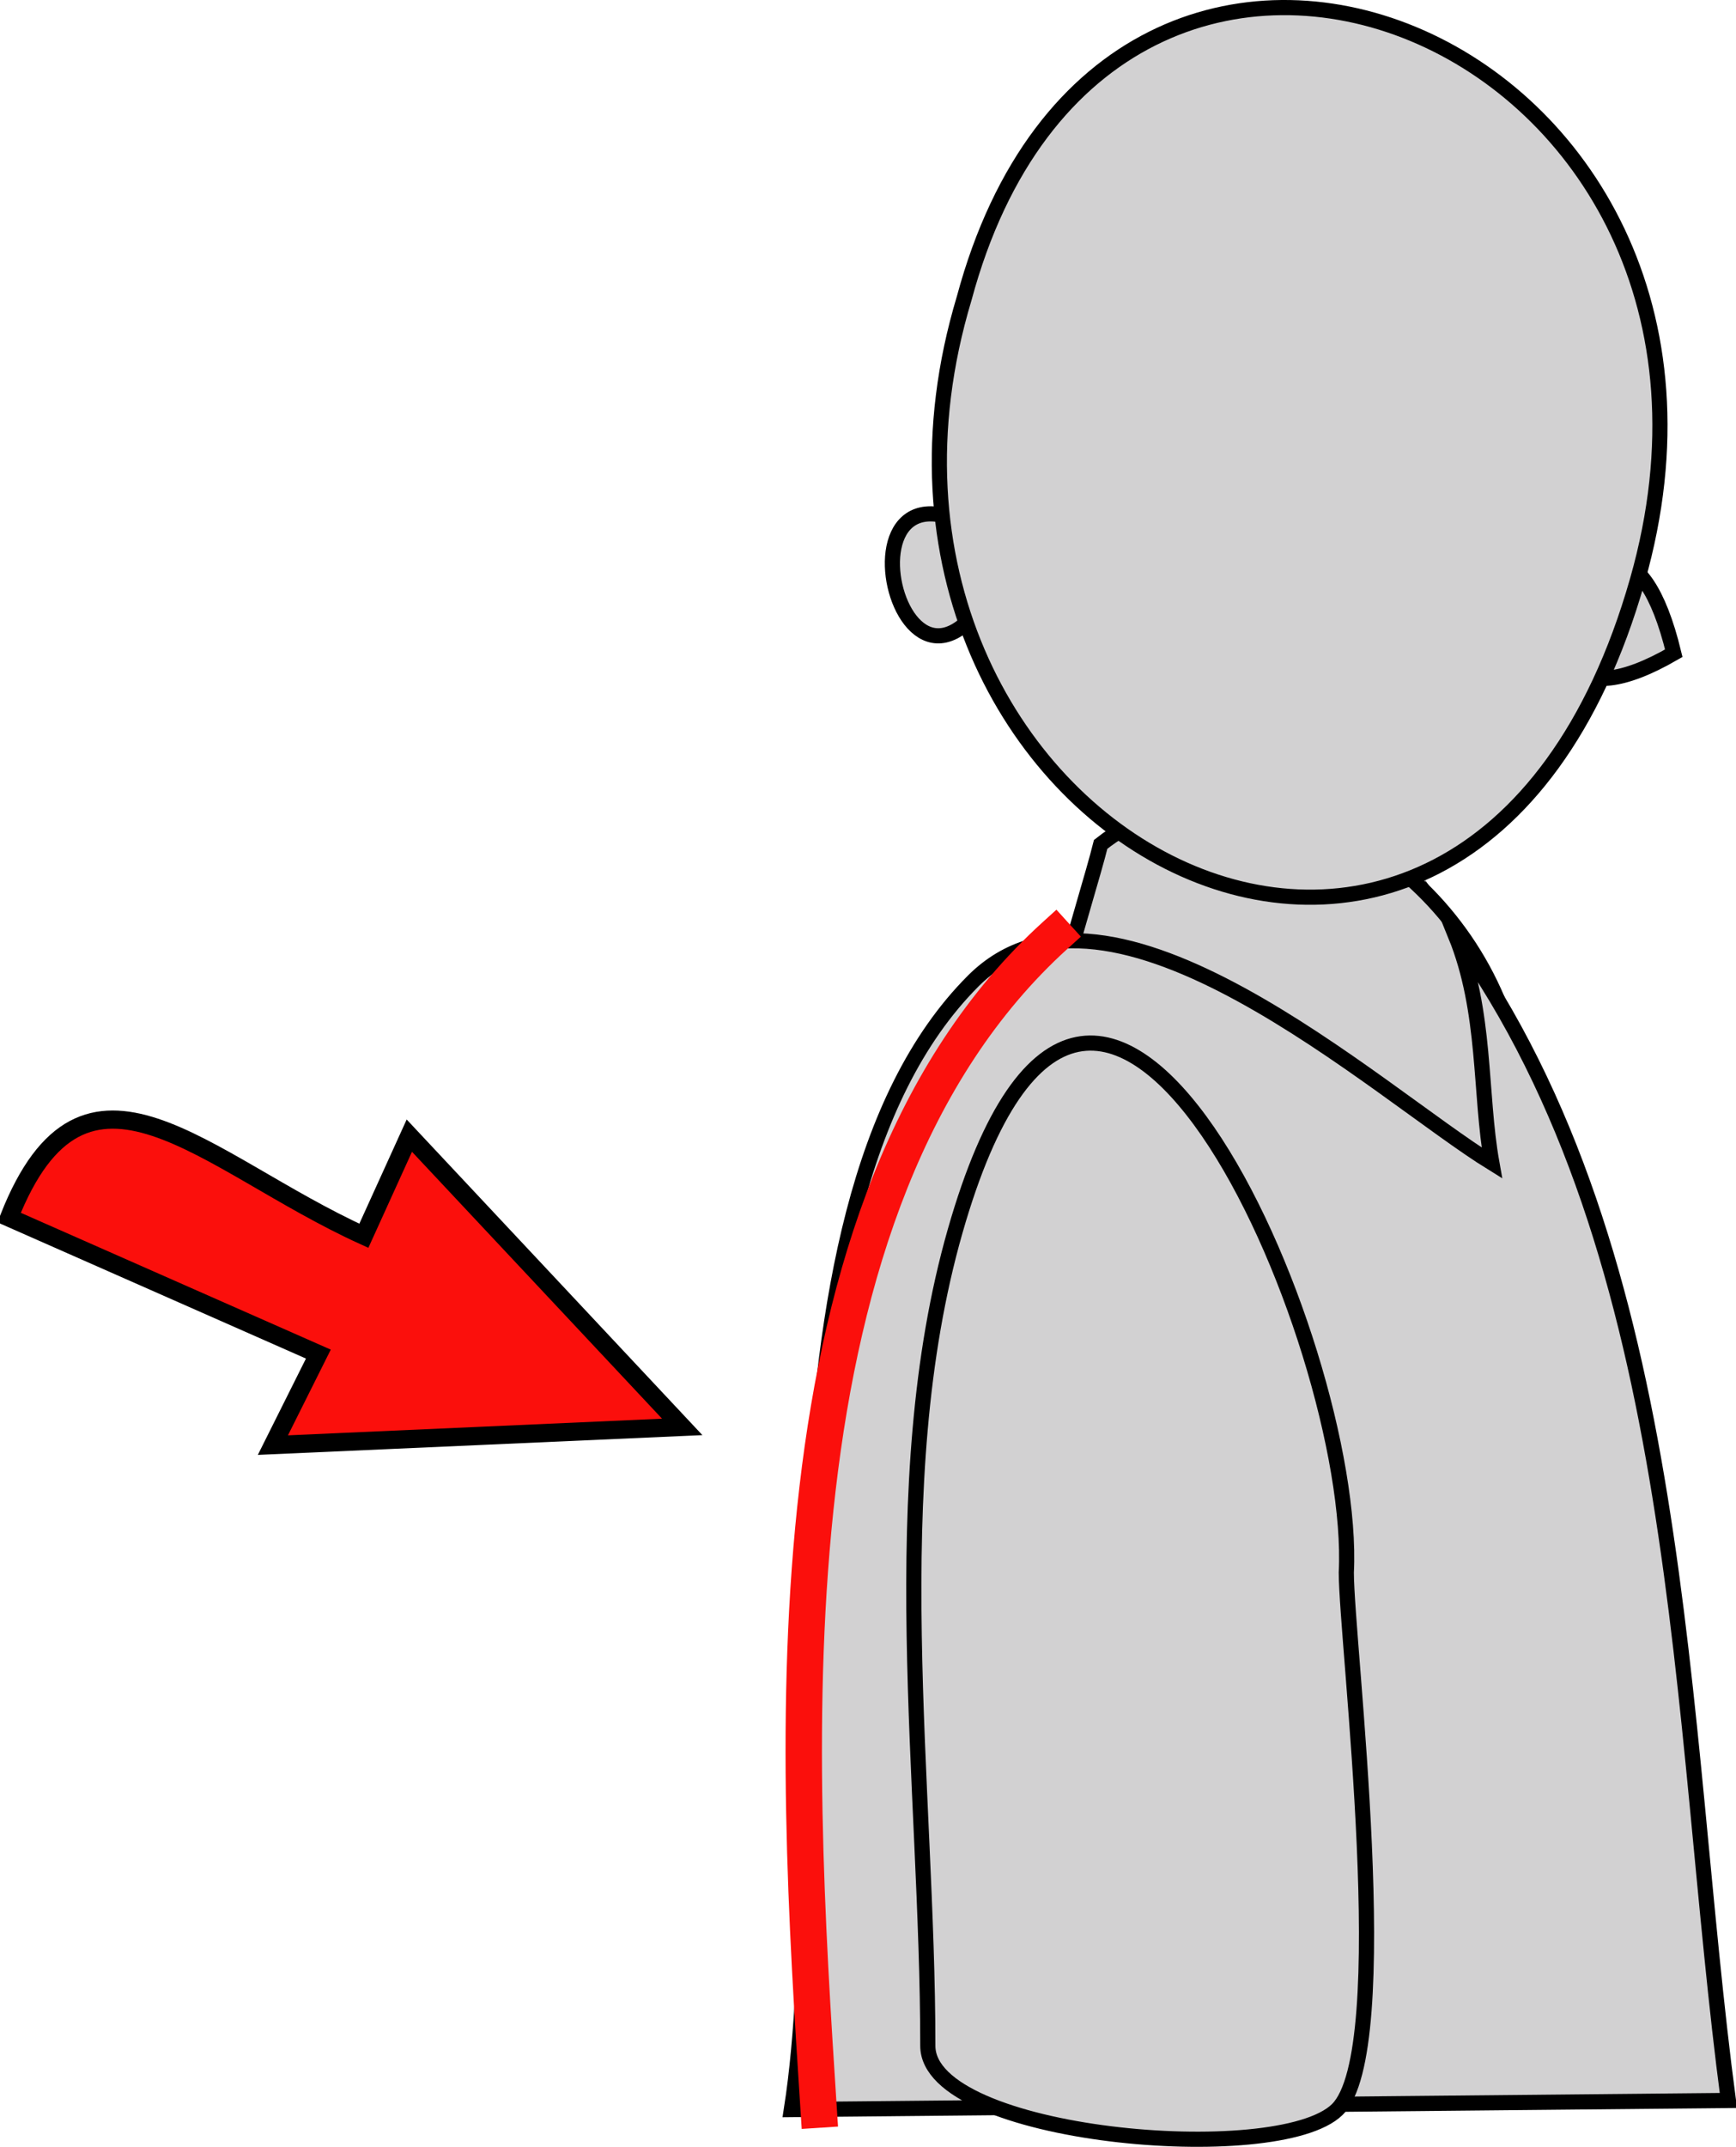 <svg xmlns="http://www.w3.org/2000/svg" xmlns:xlink="http://www.w3.org/1999/xlink" version="1.1" id="Layer_1" x="0px" y="0px" enable-background="new 0 0 822.05 841.89" xml:space="preserve" viewBox="339 333.19 143.13 176.9">
<path fill-rule="evenodd" clip-rule="evenodd" fill="#D2D1D2" stroke="#000000" stroke-width="1.25" stroke-linecap="square" stroke-miterlimit="10" d="  M429.747,402.765c10.568-8.35,27.385-0.882,33.004,13.5c10.682,27.337-7.116,33.967-27.05,35.016  C412.69,452.492,427.287,412.606,429.747,402.765z"/>
<path fill-rule="evenodd" clip-rule="evenodd" fill="#D2D1D2" stroke="#000000" stroke-width="1.25" stroke-linecap="square" stroke-miterlimit="10" d="  M481.501,506.265c-4.142-31.25-3.397-69.437-22.5-96c2.564,6.32,1.973,13.009,3,18.75c-9.393-5.8-31.536-26.218-42.754-15  c-19.118,19.117-11.106,68.142-14.998,93C430,506.765,455.75,506.515,481.501,506.265z"/>
<path fill-rule="evenodd" clip-rule="evenodd" fill="#D2D1D2" stroke="#000000" stroke-width="1.25" stroke-linecap="square" stroke-miterlimit="10" d="  M450.001,462.765c0.95-18.794-20.643-68.763-32.254-28.125c-5.993,20.977-2.25,45.541-2.25,67.125  c0,7.524,28.858,10.045,33.754,5.25C454.207,502.161,450.001,468.49,450.001,462.765z"/>
<path fill="none" stroke="#FB0F0C" stroke-width="3" stroke-linecap="square" stroke-miterlimit="10" d="M425.997,410.265  c-24.333,22.076-21.412,67.214-19.498,96.75"/>
<path fill-rule="evenodd" clip-rule="evenodd" fill="#FB0F0C" stroke="#000000" stroke-width="1.5" stroke-linecap="square" stroke-miterlimit="10" d="  M368.999,435.015c-13.2-6-22.987-17.348-29.25-1.5c8.5,3.75,17,7.5,25.5,11.25c-1.25,2.5-2.5,5-3.75,7.5c11.25-0.5,22.5-1,33.75-1.5  c-7.5-8-15-16-22.5-24C371.499,429.515,370.249,432.265,368.999,435.015z"/>
<path fill-rule="evenodd" clip-rule="evenodd" fill="#D2D1D2" stroke="#000000" stroke-width="1.25" stroke-linecap="square" stroke-miterlimit="10" d="  M422.247,378.765C413.507,399.393,405.768,365.335,422.247,378.765L422.247,378.765z"/>
<path fill-rule="evenodd" clip-rule="evenodd" fill="#D2D1D2" stroke="#000000" stroke-width="1.25" stroke-linecap="square" stroke-miterlimit="10" d="  M477.001,387.015C459.535,397.118,471.896,365.875,477.001,387.015L477.001,387.015z"/>
<path fill-rule="evenodd" clip-rule="evenodd" fill="#D2D1D2" stroke="#000000" stroke-width="1.25" stroke-linecap="square" stroke-miterlimit="10" d="  M418.497,357.765c-13.224,43.918,41.308,73.036,55.504,23.25C486.716,336.423,430.473,313.282,418.497,357.765z"/>
</svg>